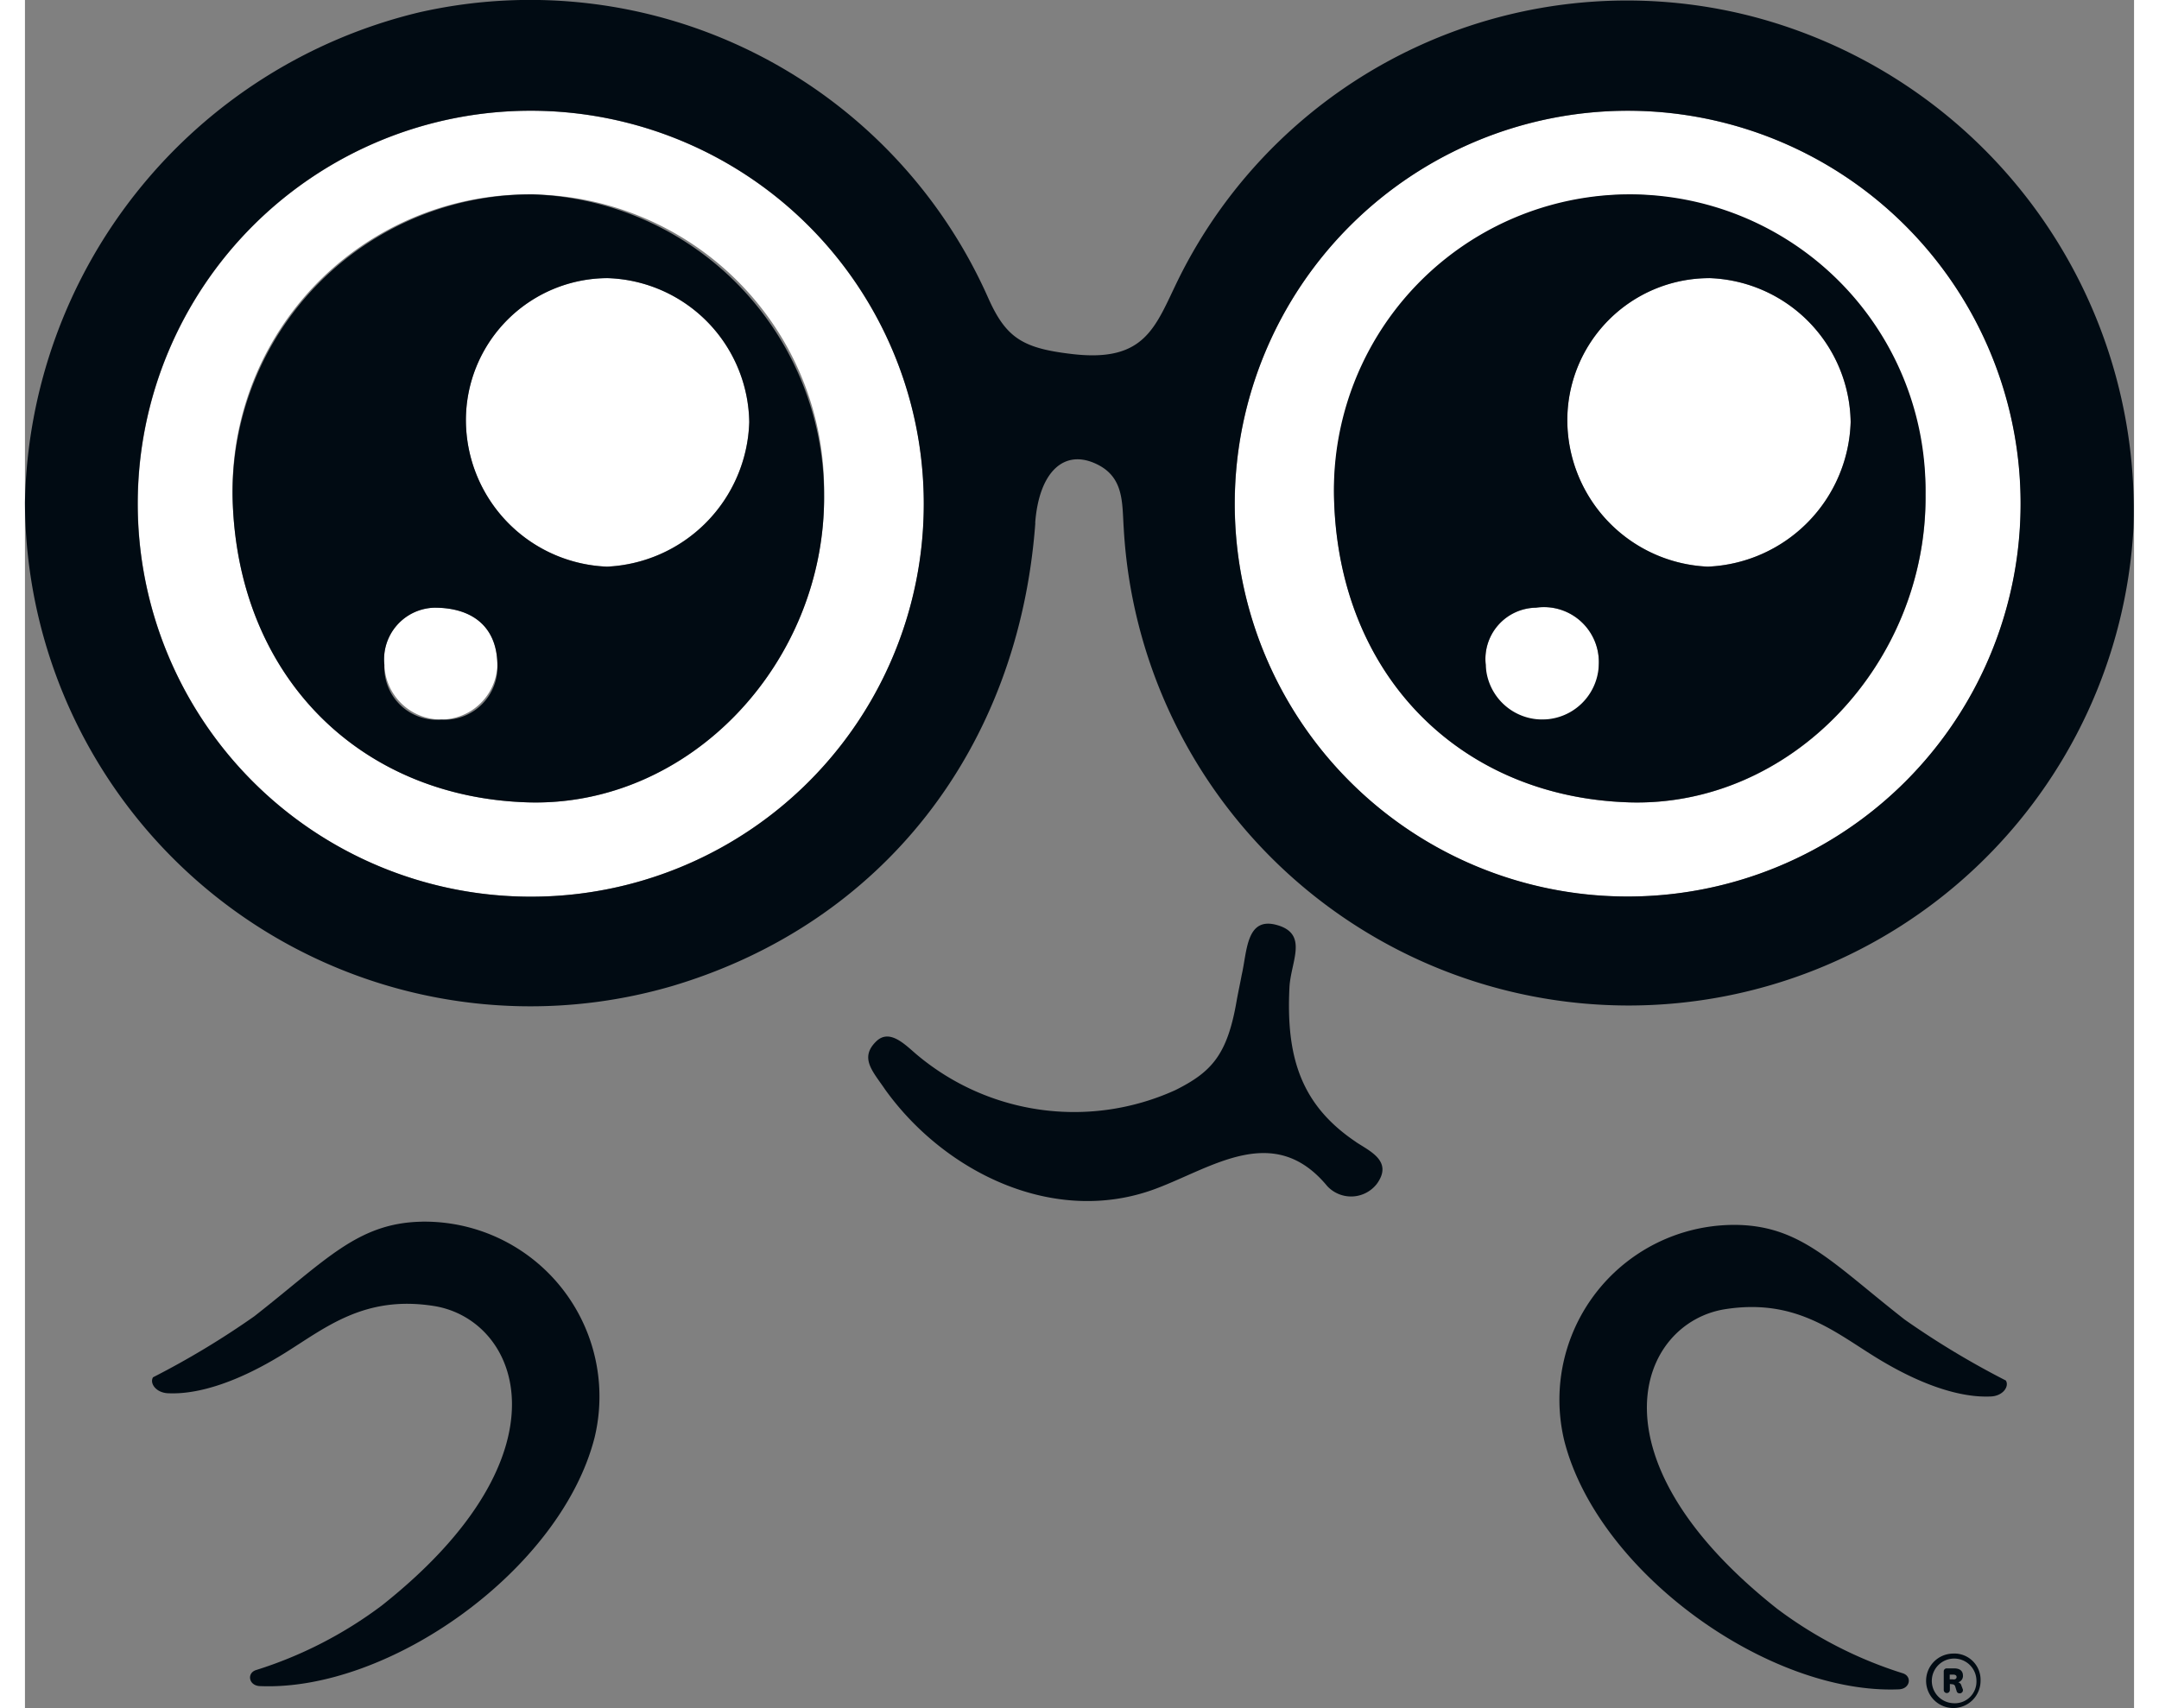 <svg id="CHOMPI_FaceLogo_BlackWht" xmlns="http://www.w3.org/2000/svg" width="45.5" height="36" viewBox="0 0 89 72.084">
  <rect x="0" y="0" width="89" height="72.084" fill="#808080" stroke="none"/>
  <defs>
    <style>
      .cls-1 {
        fill: #010b13;
      }

      .cls-2 {
        fill: #fff;
      }
    </style>
  </defs>
  <g id="Chompi_Club_Logo_-_Face" data-name="Chompi Club Logo - Face">
    <g id="Group_898" data-name="Group 898" transform="translate(80.157 69.787)">
      <path id="Path_963" data-name="Path 963" class="cls-1" d="M790.193,778.37a1.149,1.149,0,1,0,1.183,1.148A1.107,1.107,0,0,0,790.193,778.37Zm0,2.091a.942.942,0,1,1,1.01-.939A.914.914,0,0,1,790.193,780.461Z" transform="translate(-789.01 -778.37)"/>
      <path id="Path_964" data-name="Path 964" class="cls-1" d="M795.5,783.036c0-.2-.133-.306-.374-.306h-.311a.124.124,0,0,0-.125.133v.779a.129.129,0,1,0,.258,0v-.253l.116.013a.124.124,0,0,1,.112.1l.057.182a.123.123,0,0,0,.125.1.135.135,0,0,0,.125-.2l-.049-.129a.189.189,0,0,0-.133-.138.28.28,0,0,0,.2-.281h0Zm-.41.156h-.148v-.2h.142c.08,0,.148.027.148.1s-.053.107-.142.107Z" transform="translate(-793.877 -782.106)"/>
    </g>
    <g id="Group_899" data-name="Group 899" transform="translate(0 0)">
      <path id="Path_965" data-name="Path 965" class="cls-2" d="M337.292,470.13a2.18,2.18,0,0,0-2.119,2.413,2.386,2.386,0,0,0,4.769.01c-.011-1.614-1.045-2.423-2.651-2.423h0Z" transform="translate(-320.006 -444.484)"/>
      <path id="Path_966" data-name="Path 966" class="cls-2" d="M602.4,356.862A16.581,16.581,0,1,0,585.79,340.19,16.556,16.556,0,0,0,602.4,356.862h0Zm.2-29.633a12.71,12.71,0,0,1,12.34,12.684c.056,7.076-5.661,13.2-12.536,12.974-7.054-.228-12.24-5.314-12.424-12.844A12.6,12.6,0,0,1,602.6,327.23Z" transform="translate(-534.735 -319.024)"/>
      <path id="Path_967" data-name="Path 967" class="cls-2" d="M662.1,474.843a2.228,2.228,0,0,0,2.391-2.3,2.318,2.318,0,0,0-2.649-2.423,2.165,2.165,0,0,0-2.119,2.413,2.218,2.218,0,0,0,2.377,2.314Z" transform="translate(-598.079 -444.47)"/>
      <path id="Path_968" data-name="Path 968" class="cls-2" d="M689.681,385.176a6.3,6.3,0,0,0,6.026-6.1A6.173,6.173,0,0,0,689.722,373a6,6,0,0,0-5.973,6.023,6.2,6.2,0,0,0,5.93,6.153Z" transform="translate(-618.666 -361.263)"/>
      <path id="Path_969" data-name="Path 969" class="cls-2" d="M365.172,373a6,6,0,0,0-5.973,6.023,6.2,6.2,0,0,0,5.93,6.153,6.3,6.3,0,0,0,6.026-6.1A6.173,6.173,0,0,0,365.171,373Z" transform="translate(-340.593 -361.263)"/>
      <path id="Path_970" data-name="Path 970" class="cls-2" d="M279.22,323.69a16.585,16.585,0,1,0,16.471,16.566A16.6,16.6,0,0,0,279.22,323.69h0Zm-.275,29.186c-7.054-.228-12.24-5.314-12.424-12.844a12.483,12.483,0,1,1,24.96-.129c.056,7.076-5.661,13.2-12.536,12.974Z" transform="translate(-257.758 -319.015)"/>
      <path id="Path_971" data-name="Path 971" class="cls-1" d="M278.055,651.1c-2.685.069-4.01,1.634-7.027,3.994a35.515,35.515,0,0,1-4.27,2.572c-.153.251.123.654.636.674s2.139.036,4.919-1.694c1.737-1.081,3.364-2.447,6.285-1.991,3.647.569,5.9,6.242-2.19,12.645a17.563,17.563,0,0,1-5.309,2.724c-.385.127-.311.643.152.674,5.472.241,12.718-4.908,14.14-10.491a7.382,7.382,0,0,0-7.336-9.108Z" transform="translate(-261.353 -599.54)"/>
      <path id="Path_972" data-name="Path 972" class="cls-1" d="M695.669,671.622c.463-.033.537-.547.152-.674a17.578,17.578,0,0,1-5.308-2.724c-8.092-6.4-5.837-12.075-2.19-12.645,2.921-.455,4.548.911,6.285,1.991,2.78,1.73,4.406,1.714,4.919,1.694s.789-.422.636-.674a35.741,35.741,0,0,1-4.27-2.572c-3.017-2.36-4.342-3.925-7.027-3.994a7.381,7.381,0,0,0-7.336,9.108c1.422,5.584,8.668,10.732,14.14,10.491Z" transform="translate(-616.573 -600.328)"/>
      <path id="Path_973" data-name="Path 973" class="cls-1" d="M271.9,313.117c.158-2.142,1.21-3.156,2.6-2.483,1.163.561,1.064,1.651,1.137,2.714a21.338,21.338,0,0,0,42.609-.023,21.542,21.542,0,0,0-16.106-21.592,21.114,21.114,0,0,0-24.217,11.136c-.959,1.968-1.372,3.473-4.444,3.119-2.1-.242-2.805-.67-3.563-2.373a21.145,21.145,0,0,0-24.017-12.048A21.7,21.7,0,0,0,229.27,312.24a21.331,21.331,0,0,0,27.346,20.408c8.834-2.645,14.588-10,15.29-19.533h0Zm24.966-17.4a16.581,16.581,0,1,1-16.546,16.488,16.6,16.6,0,0,1,16.546-16.488h0Zm-46.351,33.169a16.585,16.585,0,1,1,16.682-16.6,16.564,16.564,0,0,1-16.682,16.6h0Z" transform="translate(-229.27 -291.044)"/>
      <path id="Path_974" data-name="Path 974" class="cls-1" d="M303.058,348.331a12.6,12.6,0,0,0-12.621,12.812c.185,7.53,5.37,12.616,12.424,12.844,6.877.222,12.593-5.9,12.536-12.974a12.712,12.712,0,0,0-12.34-12.684h0ZM299.219,370.5a2.218,2.218,0,0,1-2.377-2.314,2.179,2.179,0,0,1,2.119-2.413c1.6,0,2.639.809,2.651,2.423a2.229,2.229,0,0,1-2.392,2.3h0Zm6.994-6.46a6.2,6.2,0,0,1-5.93-6.153,5.994,5.994,0,0,1,5.973-6.023,6.173,6.173,0,0,1,5.984,6.079,6.3,6.3,0,0,1-6.026,6.1Z" transform="translate(-281.675 -340.126)"/>
      <path id="Path_975" data-name="Path 975" class="cls-1" d="M627.412,373.987c6.877.222,12.593-5.9,12.536-12.974a12.483,12.483,0,1,0-24.96.129c.185,7.53,5.37,12.616,12.424,12.844h0Zm3.394-22.125a6.173,6.173,0,0,1,5.984,6.079,6.3,6.3,0,0,1-6.026,6.1,6.2,6.2,0,0,1-5.93-6.153,5.994,5.994,0,0,1,5.973-6.023Zm-7.295,13.909a2.316,2.316,0,0,1,2.649,2.423,2.386,2.386,0,0,1-4.769-.01,2.165,2.165,0,0,1,2.12-2.413Z" transform="translate(-559.748 -340.126)"/>
      <path id="Path_976" data-name="Path 976" class="cls-1" d="M498.36,572.508c-2.351-1.578-2.957-3.623-2.807-6.552.067-1.078.8-2.221-.516-2.6s-1.267,1.1-1.5,2.1c-.052.291-.143.7-.212,1.085-.392,2.287-1.053,3.01-2.581,3.775a10.313,10.313,0,0,1-10.848-1.436c-.508-.414-1.193-1.2-1.79-.61-.71.7-.126,1.269.382,2.022,2.5,3.49,7.126,5.78,11.392,4.2,2.41-.894,5.014-2.845,7.265-.123a1.375,1.375,0,0,0,2.092-.09c.7-.961-.3-1.383-.881-1.771h0Z" transform="translate(-442.192 -524.313)"/>
    </g>
  </g>
</svg>
